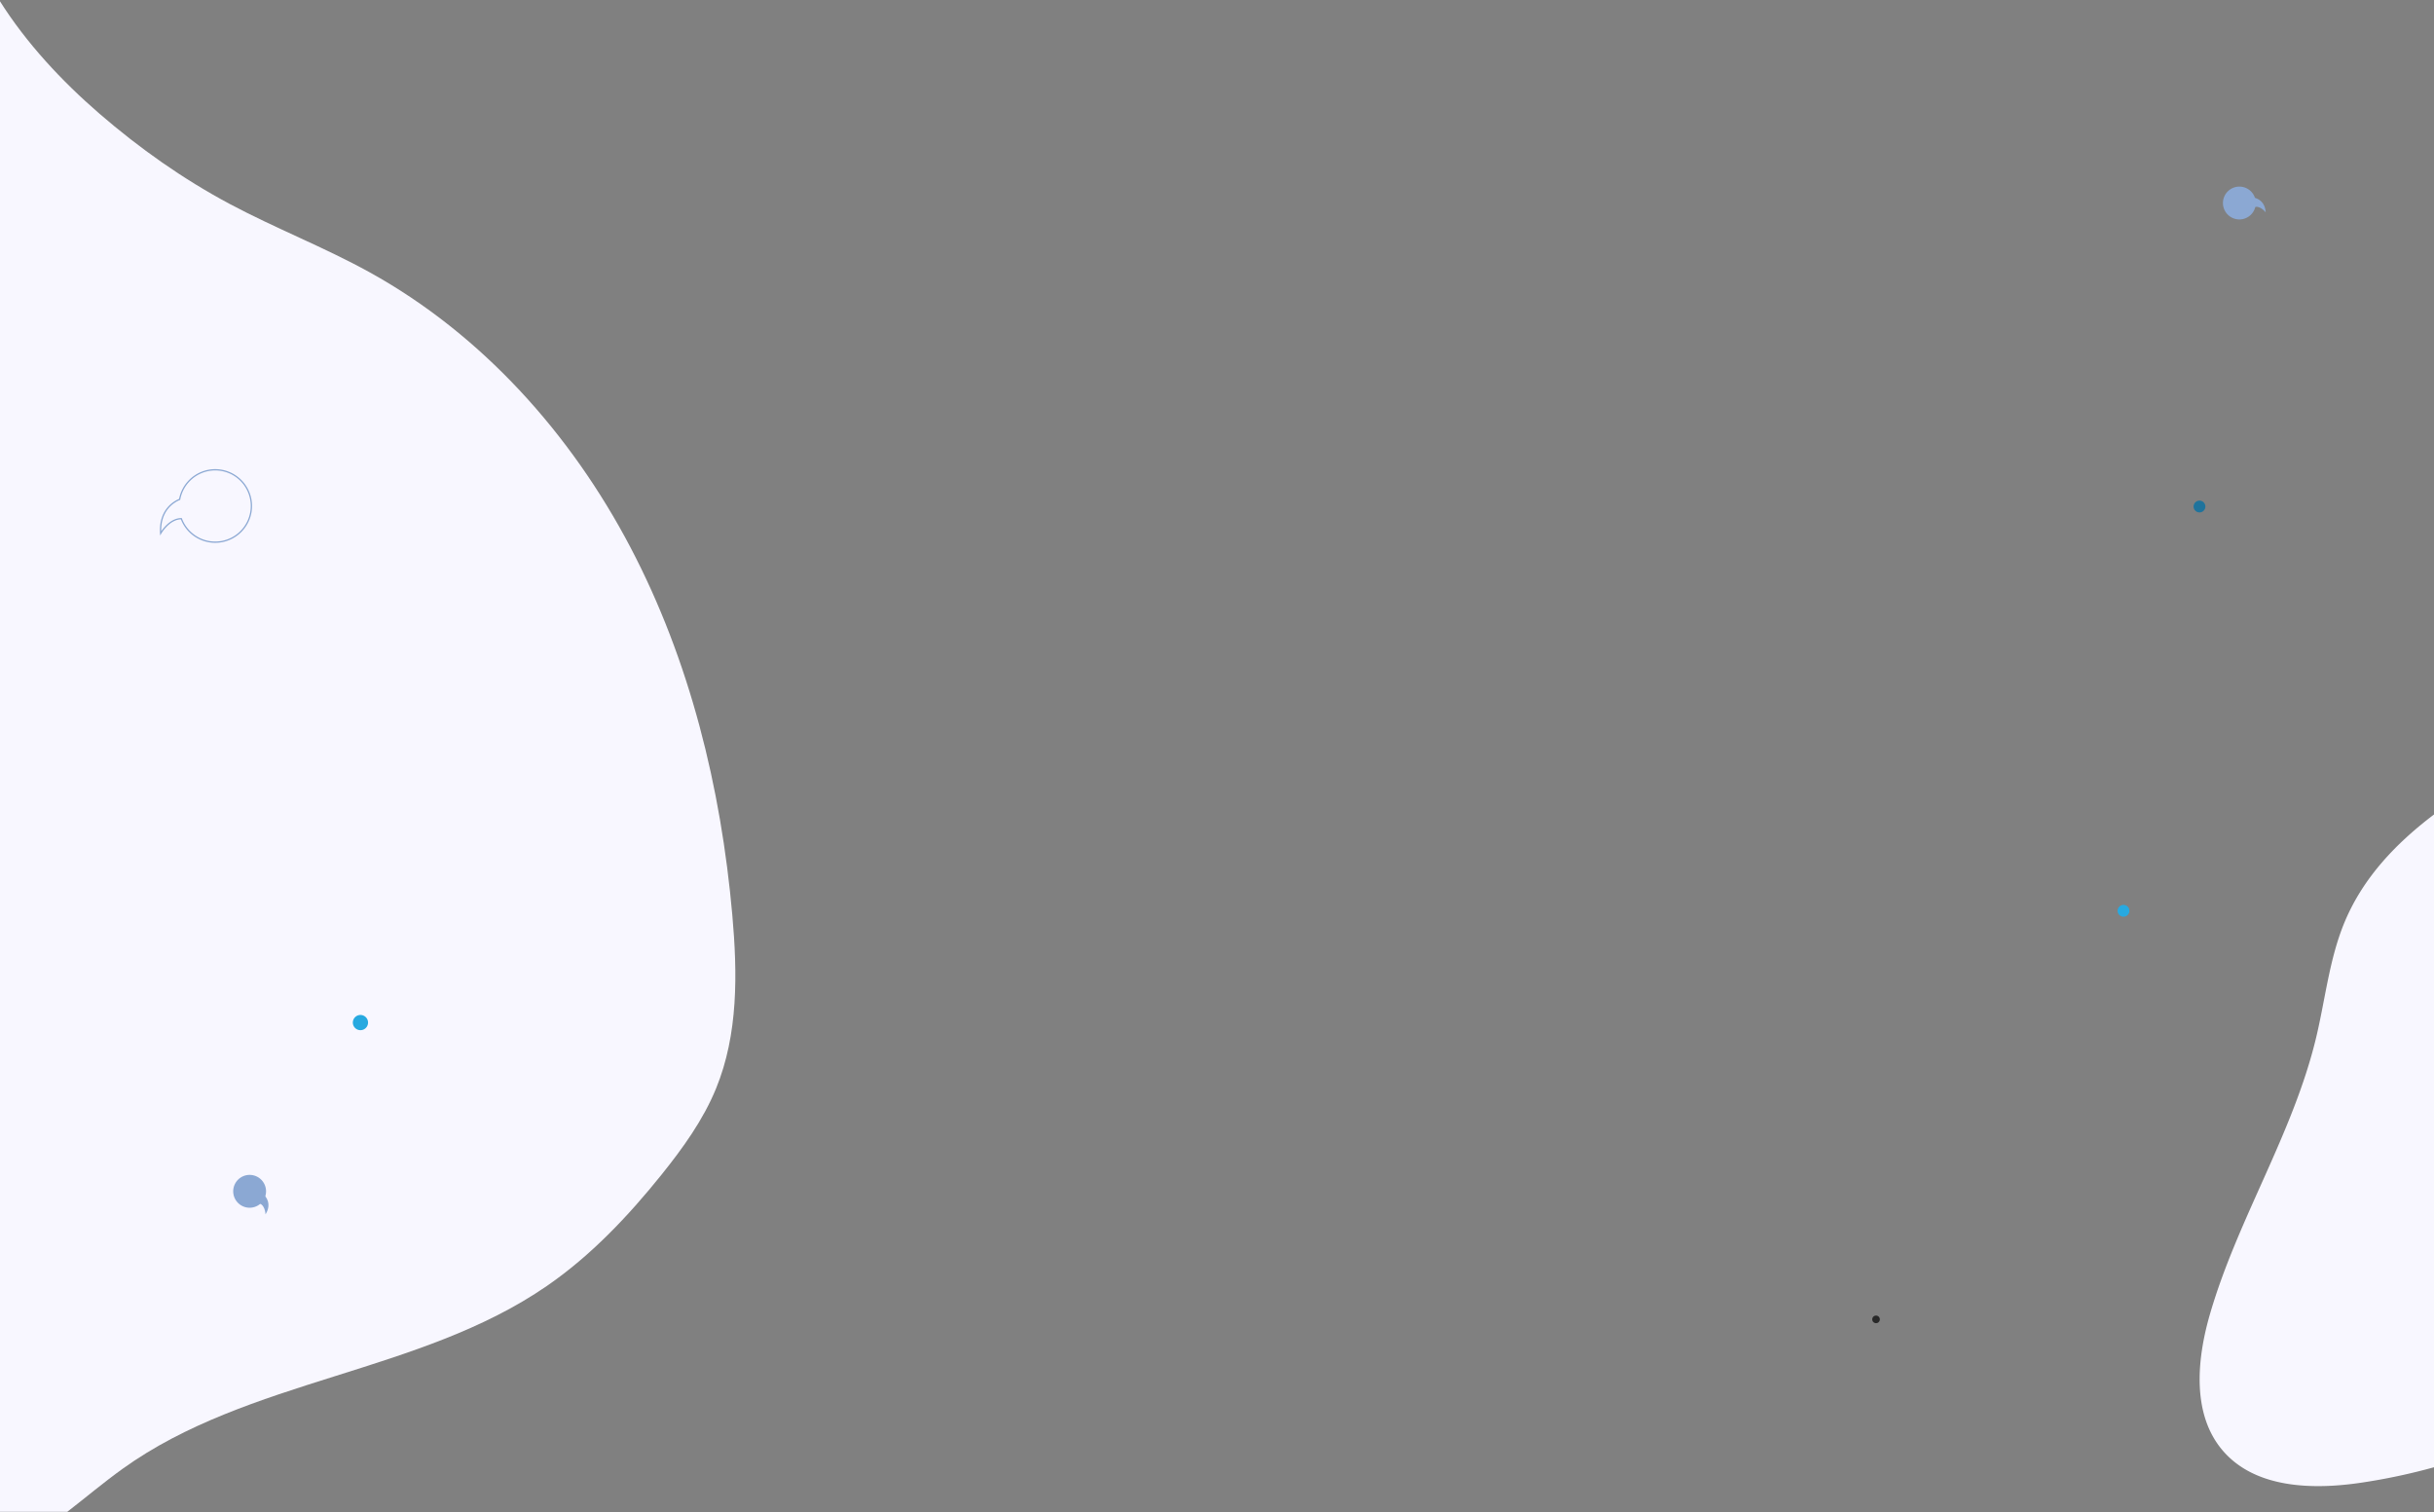 <svg id="Layer_1" data-name="Layer 1" xmlns="http://www.w3.org/2000/svg" viewBox="0 0 1920 1193"><rect x="0" y="0" width="1920" height="1193" fill="#808080" stroke="none"/><defs><style>.cls-1{fill:#f8f7ff;}.cls-2{fill:#8ba8d3;}.cls-3{fill:none;stroke:#8ba8d3;stroke-miterlimit:10;}.cls-4{fill:#282828;}.cls-5{fill:#27a9e0;}.cls-6{fill:#1f739c;}</style></defs><title>sectionbg3</title><path class="cls-1" d="M1920.5,642.12v515.16a480.8,480.8,0,0,1-57.67,12.27c-38.48,5.75-83.35,4.55-109-24.75-24.86-28.44-21.12-71.71-10.61-108,21.71-74.95,65.6-142.39,83.79-218.27,7.37-30.78,10.5-62.85,22.82-92C1864.5,691.91,1890.29,664.91,1920.5,642.12Z"/><path class="cls-1" d="M564.86,858.58c-10.2,24.91-26.16,47-43,68-26.38,32.82-55.64,63.77-90.29,87.69-100.42,69.32-235.6,73.13-334.75,144.27-14.61,10.48-29,22.59-43.72,34H-.5V.27C20.74,34,48.63,63.89,78.48,89.7c31.58,27.31,65.9,51.53,102.73,71.19,36.13,19.27,74.53,34.1,110.37,53.91C380,263.68,450.27,342.16,497.24,431.62s71.51,189.56,80.43,290.2C581.76,767.88,582.39,815.79,564.86,858.58Z"/><path class="cls-2" d="M209.51,942.74a12.95,12.95,0,1,1-9.59-15.6A12.94,12.94,0,0,1,209.51,942.74Z"/><path class="cls-2" d="M209.43,957.92s-.11-9.26-7.29-9l6.72-5.68S215,949.15,209.43,957.92Z"/><path class="cls-2" d="M1778.43,155.18a12.95,12.95,0,1,1-16.9-7A12.93,12.93,0,0,1,1778.43,155.18Z"/><path class="cls-2" d="M1787.24,167.54s-5.5-7.44-11.16-3l2.14-8.54S1786.64,157.17,1787.24,167.54Z"/><path class="cls-3" d="M126.74,420.74s6.61-11.63,16.3-11.57a28.55,28.55,0,1,0-.78-17.68c-.22.81-.41,1.62-.56,2.43C137.36,395.7,125.6,402.25,126.74,420.74Z"/><path class="cls-4" d="M1482.87,1040.75a3,3,0,1,1-3-3A3,3,0,0,1,1482.87,1040.75Z"/><path class="cls-5" d="M1679.73,718.45a4.66,4.66,0,1,1-4.66-4.65A4.66,4.66,0,0,1,1679.73,718.45Z"/><path class="cls-5" d="M287.51,811.72a6,6,0,1,1,1.92-8.25A6,6,0,0,1,287.51,811.72Z"/><path class="cls-6" d="M1737.46,403.51a4.65,4.65,0,1,1,1.49-6.41A4.64,4.64,0,0,1,1737.46,403.51Z"/></svg>
